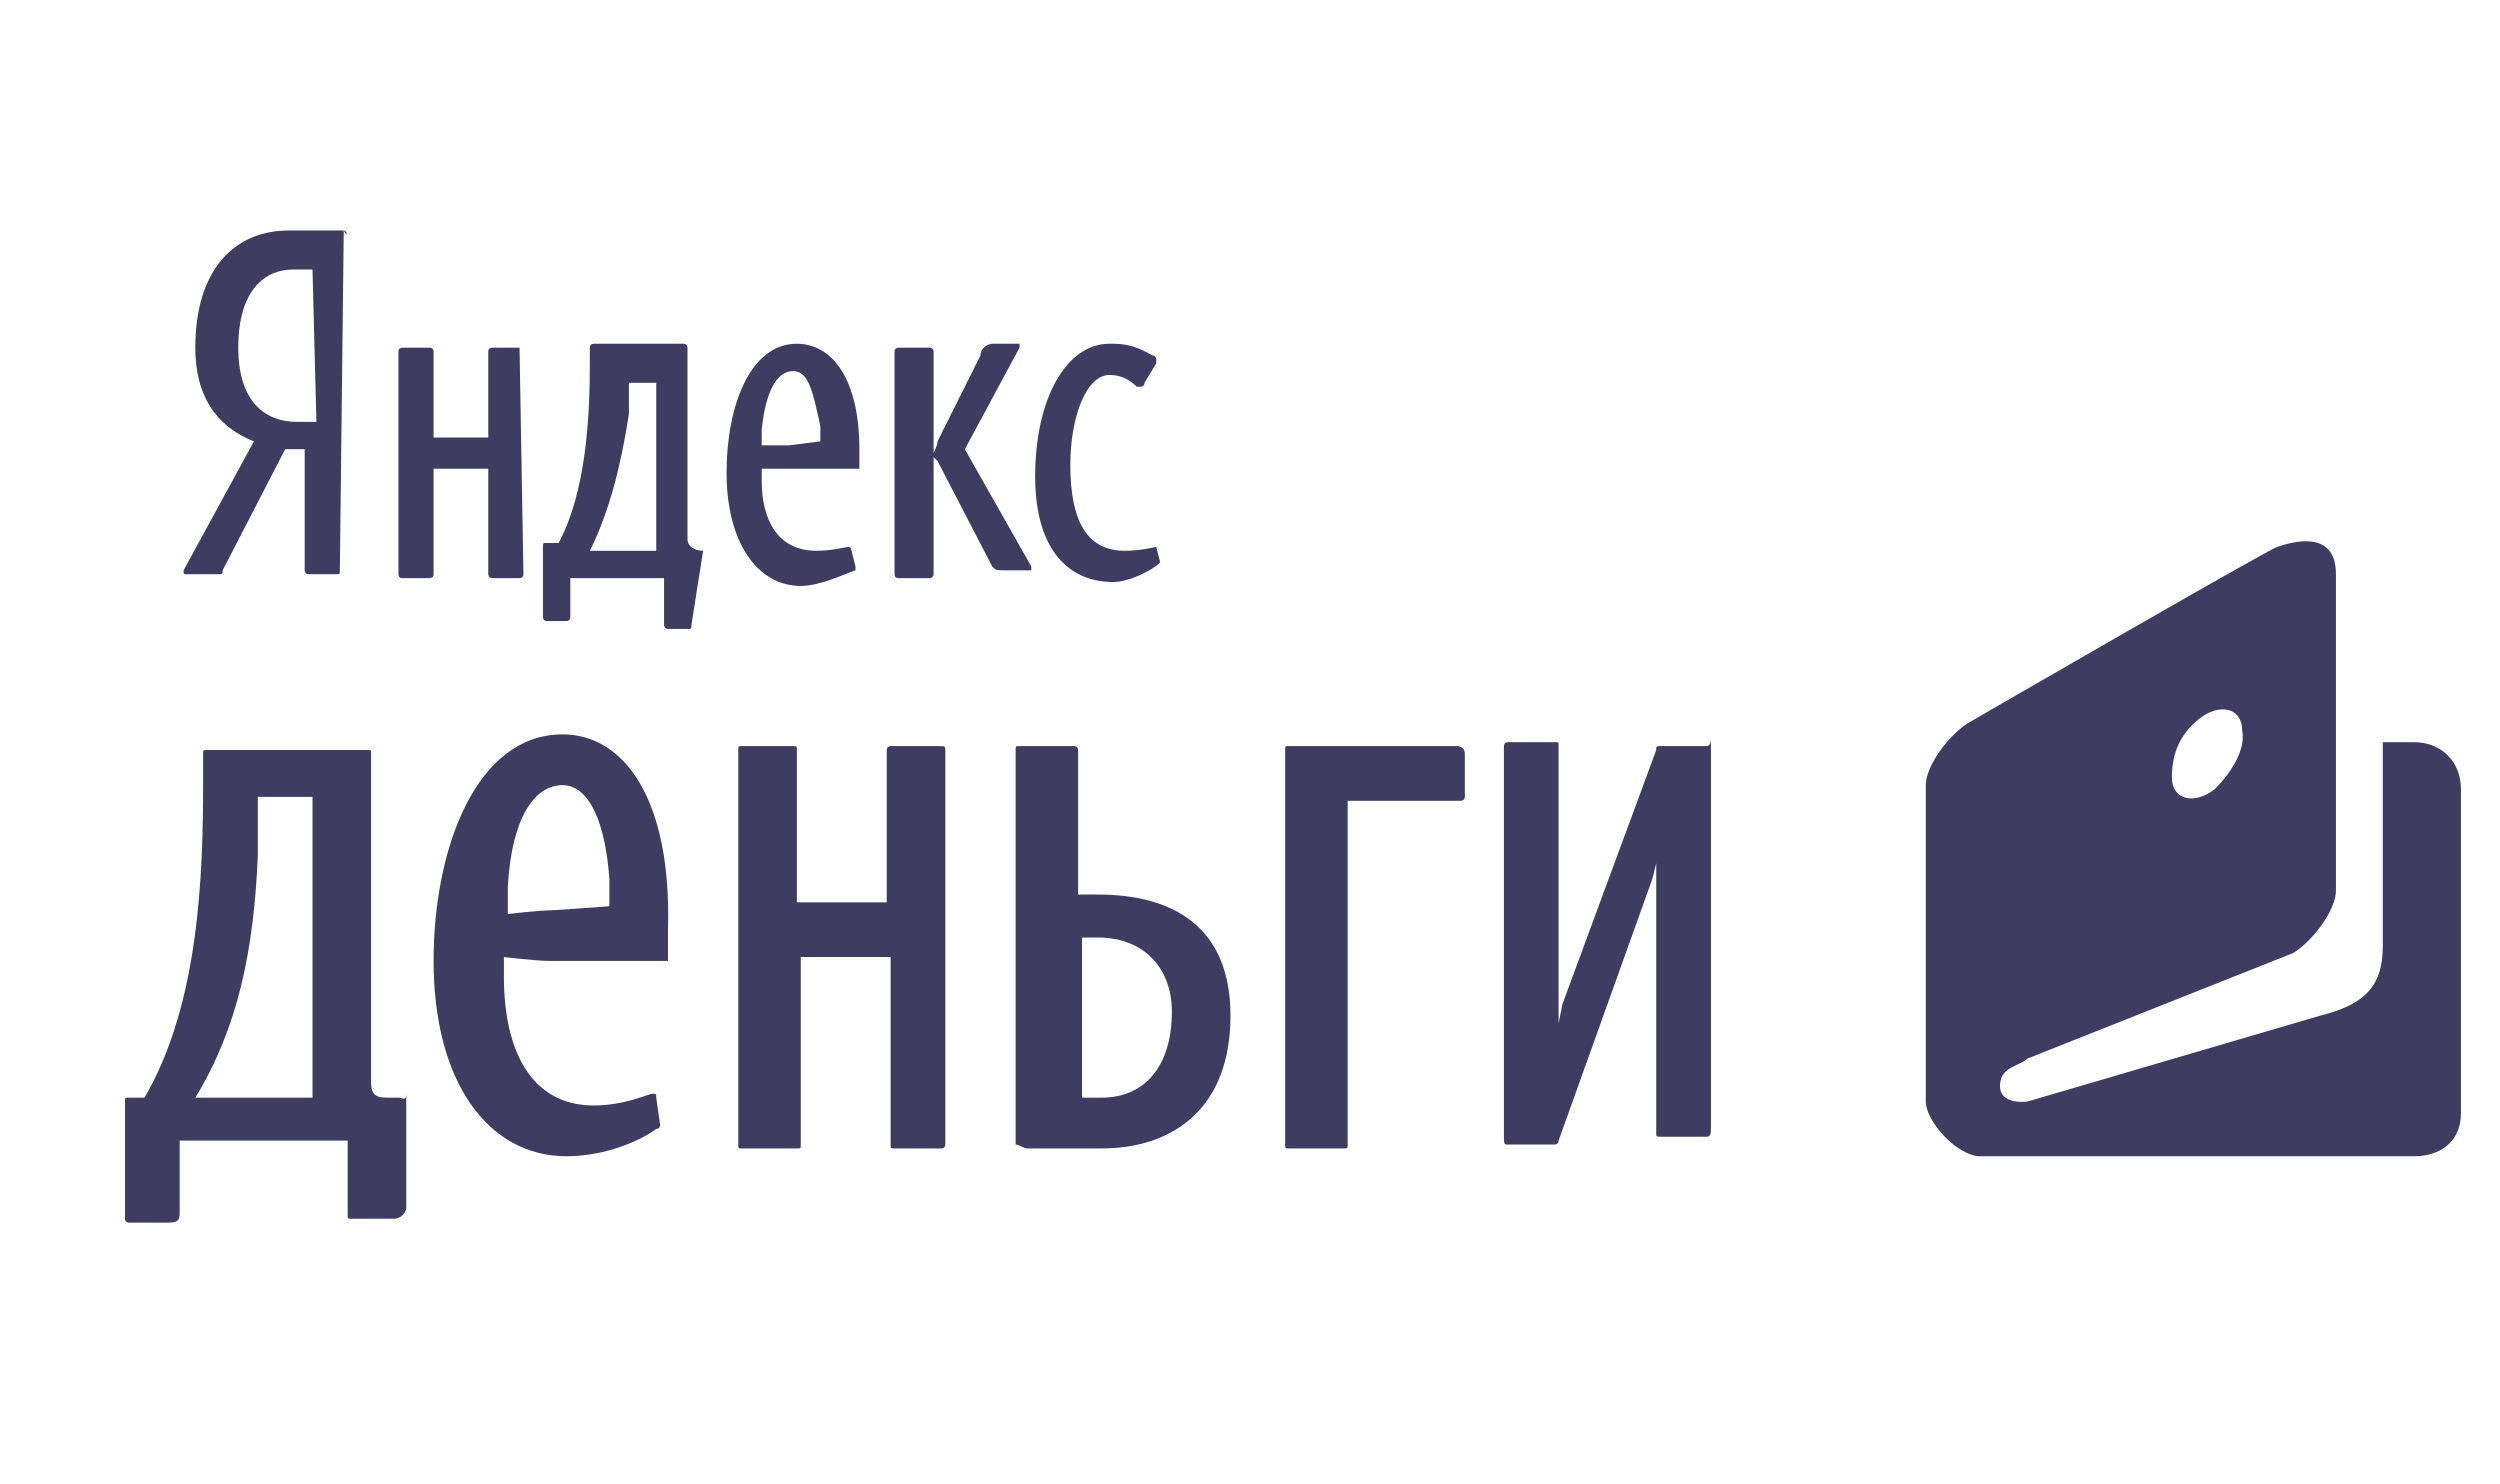 <?xml version="1.0" encoding="utf-8"?>
<!-- Generator: Adobe Illustrator 21.0.2, SVG Export Plug-In . SVG Version: 6.00 Build 0)  -->
<svg version="1.1" id="Layer_1" xmlns="http://www.w3.org/2000/svg" xmlns:xlink="http://www.w3.org/1999/xlink" x="0px" y="0px"
	 viewBox="0 0 64 38" style="enable-background:new 0 0 64 38;" xml:space="preserve">
<style type="text/css">
	.st0{fill:#3E3C61;}
	.st1{clip-path:url(#SVGID_2_);fill:#3E3C61;}
	.st2{clip-path:url(#SVGID_4_);fill:#3E3C61;}
</style>
<path class="st0" d="M8.8,5.9H7.4C6,5.9,5,6.9,5,8.9c0,1.2,0.5,2,1.5,2.4l-1.8,3.3c0,0.1,0,0.1,0.1,0.1h0.8c0.1,0,0.1,0,0.1-0.1
	l1.6-3.1h0.5v3.1c0,0,0,0.1,0.1,0.1h0.7c0.1,0,0.1,0,0.1-0.1L8.8,5.9C8.9,6.1,8.9,5.9,8.8,5.9 M8.1,10.8H7.6c-0.8,0-1.5-0.5-1.5-1.9
	c0-1.5,0.7-2,1.4-2H8L8.1,10.8L8.1,10.8z"/>
<path class="st0" d="M13.3,8.9h-0.7c0,0-0.1,0-0.1,0.1v2.2h-1.4V9c0,0,0-0.1-0.1-0.1h-0.7c0,0-0.1,0-0.1,0.1v5.7c0,0,0,0.1,0.1,0.1
	H11c0,0,0.1,0,0.1-0.1V12h1.4v2.7c0,0,0,0.1,0.1,0.1h0.7c0,0,0.1,0,0.1-0.1L13.3,8.9L13.3,8.9"/>
<path class="st0" d="M29.7,14.4L29.6,14l0,0c0,0-0.4,0.1-0.8,0.1c-1,0-1.4-0.8-1.4-2.2c0-1.2,0.4-2.3,1-2.3c0.1,0,0.4,0,0.7,0.3
	c0,0,0,0,0.1,0c0,0,0.1,0,0.1-0.1l0.3-0.5V9.2c0,0,0-0.1-0.1-0.1c-0.5-0.3-0.8-0.3-1.1-0.3c-1.1,0-1.9,1.4-1.9,3.4
	c0,1.8,0.8,2.7,2,2.7C28.9,14.9,29.5,14.6,29.7,14.4C29.7,14.5,29.7,14.5,29.7,14.4"/>
<path class="st0" d="M24.7,11.5l1.4-2.6V8.8h-0.7c-0.1,0-0.3,0.1-0.3,0.3L24,11.3c0,0.1-0.1,0.3-0.1,0.3V9c0,0,0-0.1-0.1-0.1H23
	c0,0-0.1,0-0.1,0.1v5.7c0,0,0,0.1,0.1,0.1h0.8c0,0,0.1,0,0.1-0.1v-3c0,0,0,0,0.1,0.1l1.4,2.7c0.1,0.1,0.1,0.1,0.3,0.1h0.7
	c0,0,0,0,0-0.1L24.7,11.5"/>
<path class="st0" d="M18,14.1L18,14.1c-0.2,0-0.4-0.1-0.4-0.3V8.9c0,0,0-0.1-0.1-0.1h-2.3c0,0-0.1,0-0.1,0.1v0.4
	c0,1.4-0.1,3.3-0.8,4.6H14c-0.1,0-0.1,0-0.1,0.1c0,0,0,1.4,0,1.8c0,0,0,0.1,0.1,0.1h0.5c0.1,0,0.1-0.1,0.1-0.1v-1H17V16
	c0,0,0,0.1,0.1,0.1h0.5c0.1,0,0.1,0,0.1-0.1L18,14.1L18,14.1 M16.7,14.1h-1.6c0.5-1,0.8-2.2,1-3.5c0-0.3,0-0.7,0-0.8h0.7v4.3H16.7z"
	/>
<path class="st0" d="M20.4,8.8c-1.2,0-1.8,1.6-1.8,3.3c0,1.8,0.8,2.9,1.9,2.9c0.5,0,1.1-0.3,1.4-0.4c0,0,0,0,0-0.1l-0.1-0.4
	c0,0,0-0.1-0.1-0.1c0,0-0.4,0.1-0.8,0.1c-1,0-1.4-0.8-1.4-1.8c0-0.1,0-0.3,0-0.3s0.4,0,0.7,0H22v-0.5C22,9.7,21.3,8.8,20.4,8.8
	 M20.2,11.4c-0.3,0-0.7,0-0.7,0s0-0.1,0-0.4c0.1-1,0.4-1.5,0.8-1.5c0.4,0,0.5,0.5,0.7,1.4c0,0.1,0,0.4,0,0.4L20.2,11.4L20.2,11.4z"
	/>
<path class="st0" d="M26.3,29.4h1.9c1.8,0,3.3-1,3.3-3.4c0-2.3-1.5-3.1-3.4-3.1c-0.3,0-0.5,0-0.5,0v-3.7c0,0,0-0.1-0.1-0.1h-1.4
	c-0.1,0-0.1,0-0.1,0.1v10.1C26.1,29.3,26.2,29.4,26.3,29.4 M27.7,24h0.4c1.2,0,1.9,0.8,1.9,1.9c0,1.4-0.7,2.2-1.8,2.2h-0.5L27.7,24
	L27.7,24z"/>
<g>
	<g>
		<g>
			<g>
				<defs>
					<rect id="SVGID_1_" x="3.1" y="5.9" width="59.9" height="25.4"/>
				</defs>
				<clipPath id="SVGID_2_">
					<use xlink:href="#SVGID_1_"  style="overflow:visible;"/>
				</clipPath>
				<path class="st1" d="M24,19.1h-1.2c-0.1,0-0.1,0.1-0.1,0.1v3.9h-2.3v-3.9c0-0.1,0-0.1-0.1-0.1H19c-0.1,0-0.1,0-0.1,0.1v10.1
					c0,0.1,0,0.1,0.1,0.1h1.4c0.1,0,0.1,0,0.1-0.1v-4.8h2.3v4.8c0,0.1,0,0.1,0.1,0.1h1.2c0.1,0,0.1-0.1,0.1-0.1V19.2
					C24.2,19.1,24.2,19.1,24,19.1"/>
			</g>
		</g>
	</g>
	<g>
		<g>
			<g>
				<defs>
					<rect id="SVGID_3_" x="3.1" y="5.9" width="59.9" height="25.4"/>
				</defs>
				<clipPath id="SVGID_4_">
					<use xlink:href="#SVGID_3_"  style="overflow:visible;"/>
				</clipPath>
				<path class="st2" d="M10.2,28.1H9.9c-0.3,0-0.4-0.1-0.4-0.4v-8.4c0-0.1,0-0.1-0.1-0.1H5.3c-0.1,0-0.1,0-0.1,0.1V20
					c0,2.4-0.1,5.7-1.5,8.1H3.3c-0.1,0-0.1,0-0.1,0.1c0,0,0,2.4,0,3c0,0.1,0.1,0.1,0.1,0.1h1c0.3,0,0.3-0.1,0.3-0.3v-1.8h4.3v1.9
					c0,0.1,0,0.1,0.1,0.1h1.1c0.1,0,0.3-0.1,0.3-0.3V28C10.4,28.2,10.3,28.1,10.2,28.1 M8,28.1H5c1.1-1.8,1.5-3.8,1.6-6.2
					c0-0.5,0-1.1,0-1.5H8V28.1L8,28.1z"/>
			</g>
		</g>
	</g>
</g>
<path class="st0" d="M14.4,18.8c-2.2,0-3.3,2.9-3.3,5.8c0,3.1,1.4,5,3.4,5c1,0,1.9-0.4,2.3-0.7c0.1,0,0.1-0.1,0.1-0.1l-0.1-0.7
	c0-0.1,0-0.1-0.1-0.1s-0.7,0.3-1.5,0.3c-1.6,0-2.3-1.4-2.3-3.3c0-0.3,0-0.5,0-0.5s0.8,0.1,1.2,0.1h3v-0.8
	C17.2,20.5,16,18.8,14.4,18.8 M14.2,23.3c-0.4,0-1.2,0.1-1.2,0.1s0-0.3,0-0.7c0.1-1.8,0.7-2.6,1.4-2.6s1.1,1,1.2,2.4
	c0,0.3,0,0.7,0,0.7L14.2,23.3L14.2,23.3z"/>
<path class="st0" d="M37.3,19.1H33c-0.1,0-0.1,0-0.1,0.1v10.1c0,0.1,0,0.1,0.1,0.1h1.4c0.1,0,0.1,0,0.1-0.1v-8.8h2.9
	c0,0,0.1,0,0.1-0.1s0-1.1,0-1.1C37.5,19.1,37.3,19.1,37.3,19.1"/>
<path class="st0" d="M43.7,19.1h-1.2c-0.1,0-0.1,0-0.1,0.1L40,25.7l-0.1,0.5v-7.1c0-0.1,0-0.1-0.1-0.1h-1.2c-0.1,0-0.1,0.1-0.1,0.1
	V29c0,0.3,0,0.3,0.1,0.3h1.2c0,0,0.1,0,0.1-0.1l2.4-6.7l0.1-0.4V29c0,0.1,0,0.1,0.1,0.1h1.2c0.1,0,0.1-0.1,0.1-0.3v-9.9
	C43.8,19.1,43.7,19.1,43.7,19.1"/>
<path class="st0" d="M61.8,19H61v5.2c0,1-0.4,1.5-1.6,1.8l-7.5,2.2c0,0-0.7,0.1-0.7-0.4s0.5-0.5,0.7-0.7l0,0l6.8-2.7
	c0.5-0.3,1.1-1.1,1.1-1.6v-8.1c0-1.2-1.2-0.8-1.5-0.7c-0.3,0.1-7.9,4.5-7.9,4.5c-0.5,0.3-1.1,1.1-1.1,1.6v8.1c0,0.5,0.8,1.4,1.4,1.4
	l0,0h11.1c0.7,0,1.2-0.4,1.2-1.1v-8.3C63,19.5,62.5,19,61.8,19 M56.3,18.4c0.5-0.4,1.1-0.3,1.1,0.3c0.1,0.5-0.3,1.1-0.7,1.5
	c-0.5,0.4-1.1,0.3-1.1-0.3S55.8,18.8,56.3,18.4z"/>
</svg>
